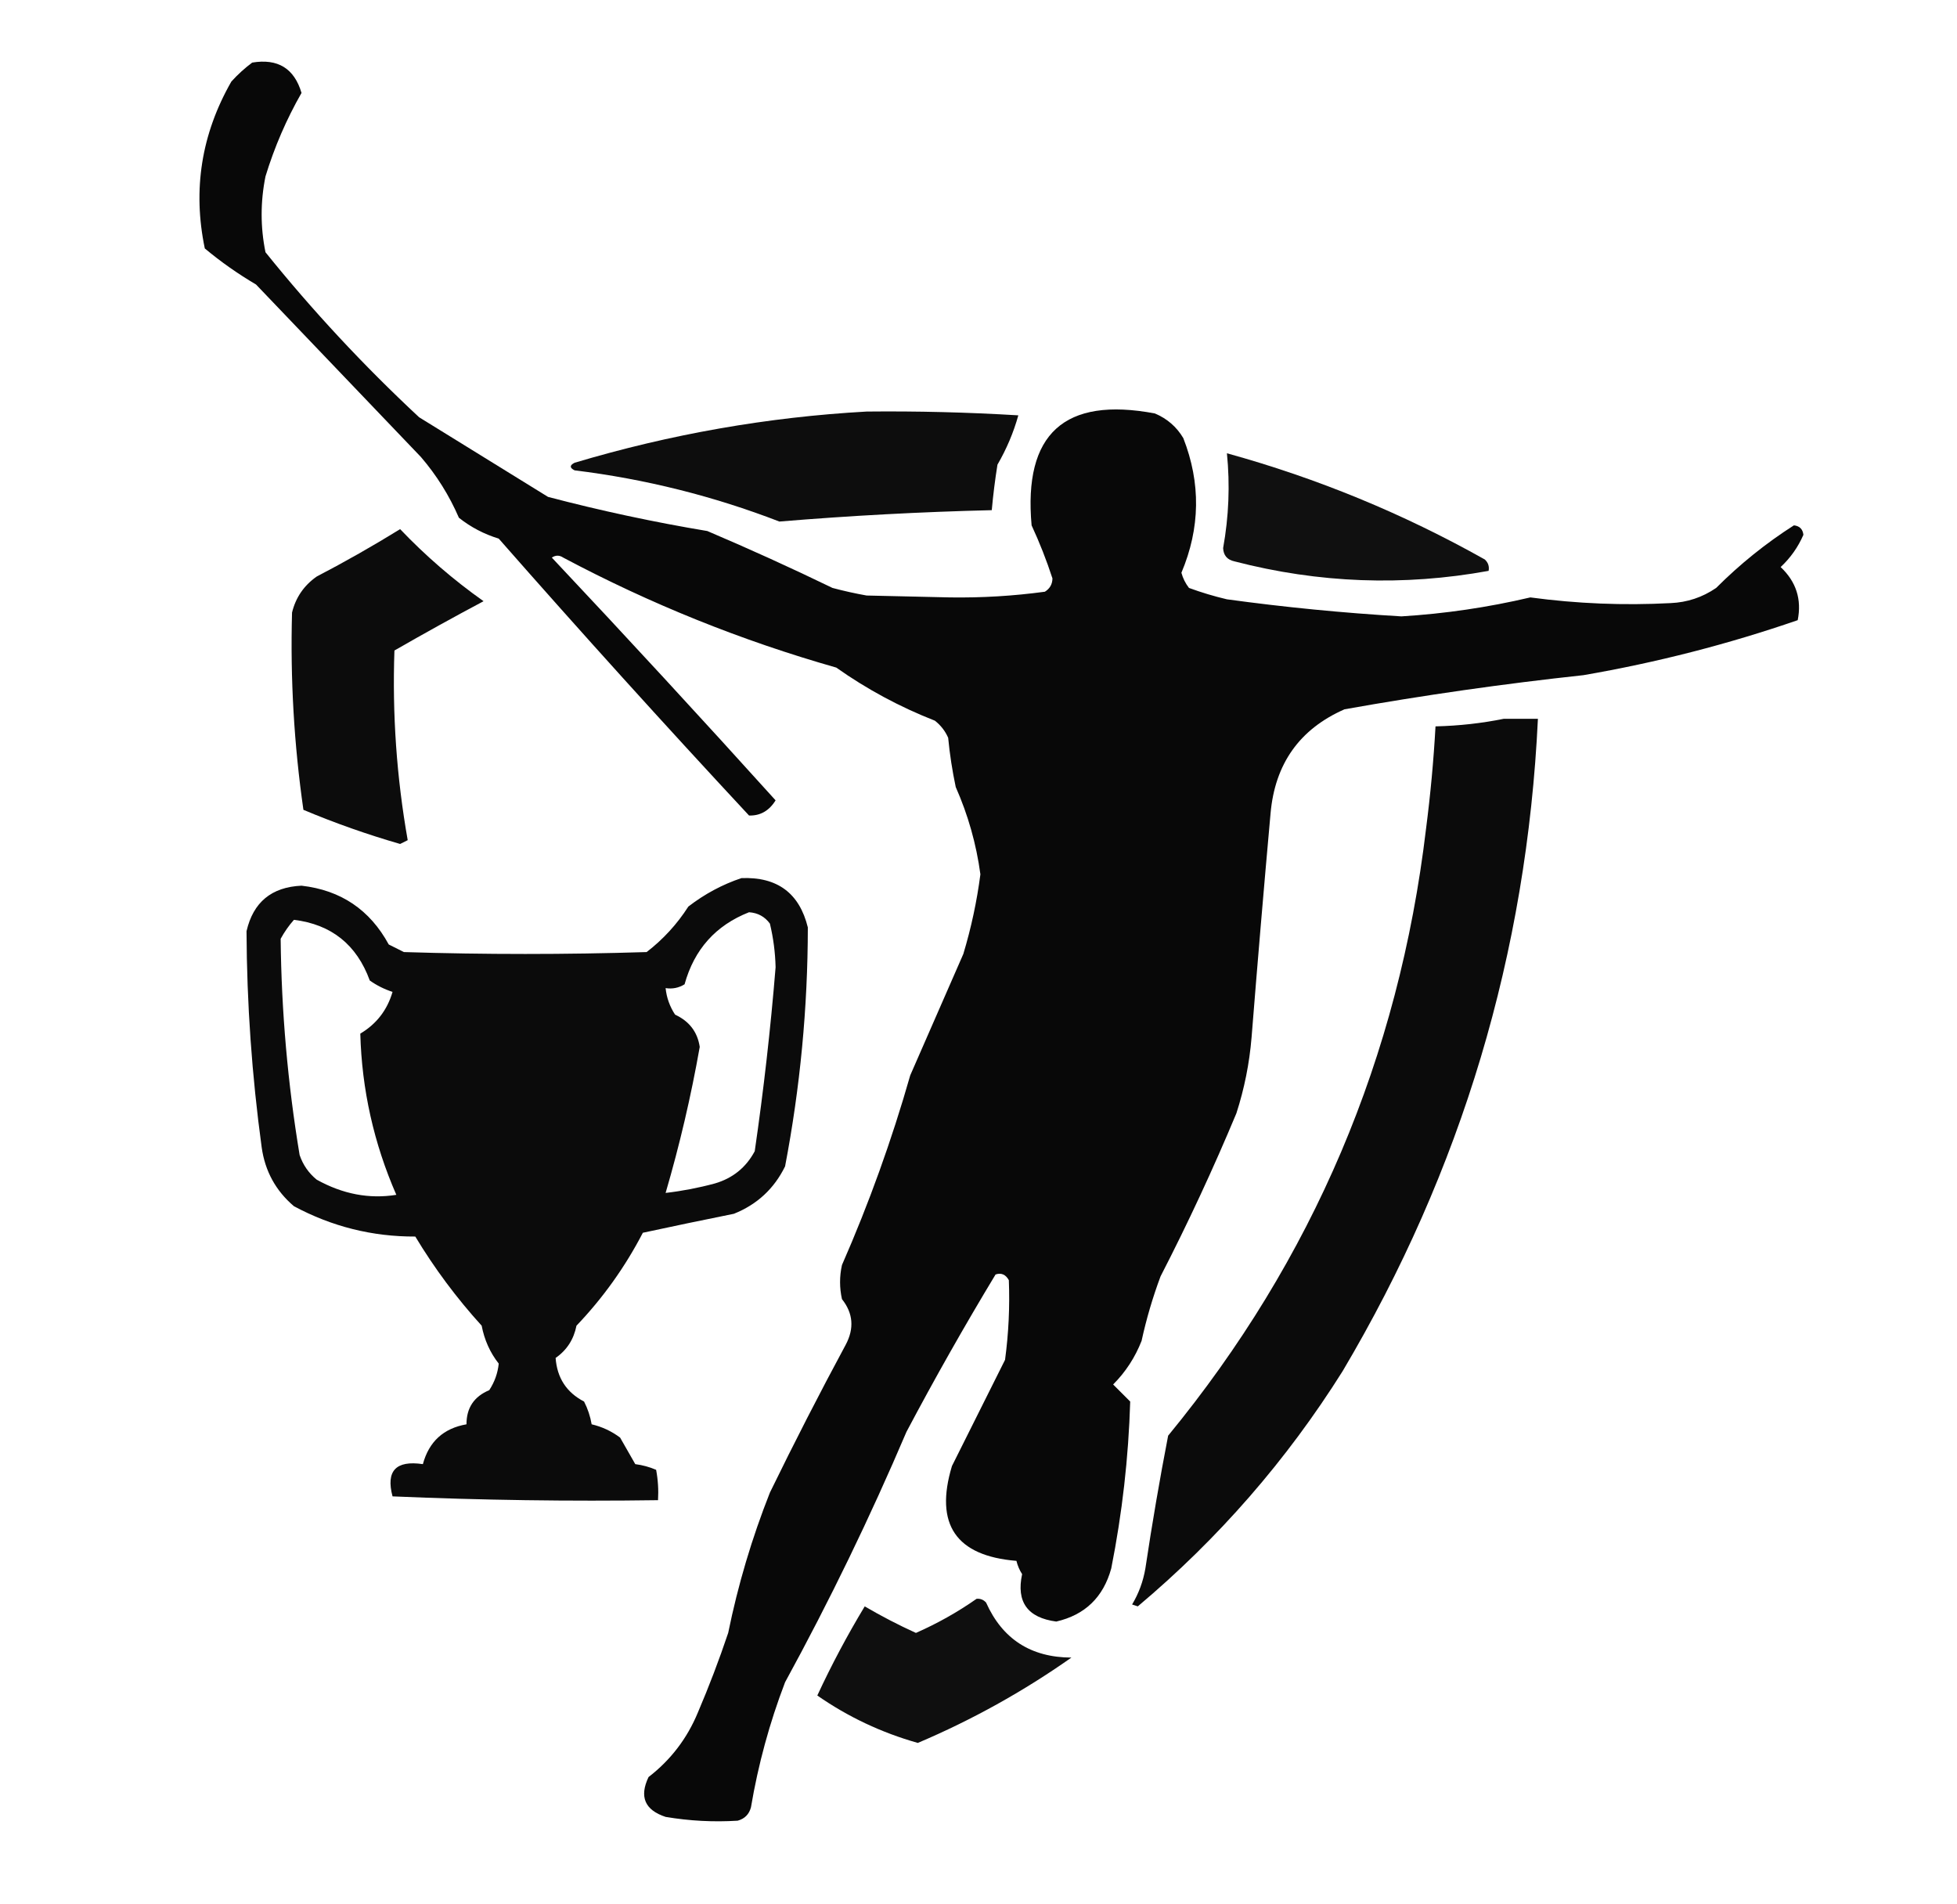 <?xml version="1.0" encoding="UTF-8"?>
<!DOCTYPE svg PUBLIC "-//W3C//DTD SVG 1.1//EN" "http://www.w3.org/Graphics/SVG/1.1/DTD/svg11.dtd">
<svg xmlns="http://www.w3.org/2000/svg" version="1.1" width="516px" height="502px" style="shape-rendering:geometricPrecision; text-rendering:geometricPrecision; image-rendering:optimizeQuality; fill-rule:evenodd; clip-rule:evenodd" xmlns:xlink="http://www.w3.org/1999/xlink">
<g><path style="opacity:0.967" fill="#000000" d="M 66.5,16.5 C 73.26,15.374 77.594,18.041 79.5,24.5C 75.522,31.459 72.355,38.792 70,46.5C 68.65,53.218 68.65,59.885 70,66.5C 82.399,81.903 95.899,96.403 110.5,110C 121.833,117 133.167,124 144.5,131C 158.351,134.642 172.351,137.642 186.5,140C 197.619,144.726 208.619,149.726 219.5,155C 222.471,155.794 225.471,156.461 228.5,157C 235.833,157.167 243.167,157.333 250.5,157.5C 258.906,157.621 267.239,157.121 275.5,156C 276.804,155.196 277.471,154.029 277.5,152.5C 275.947,147.726 274.114,143.06 272,138.5C 269.823,114.344 280.656,104.511 304.5,109C 307.735,110.36 310.235,112.527 312,115.5C 316.646,127.375 316.479,139.208 311.5,151C 311.903,152.473 312.57,153.806 313.5,155C 316.774,156.202 320.107,157.202 323.5,158C 338.777,160.094 354.11,161.594 369.5,162.5C 380.984,161.795 392.318,160.128 403.5,157.5C 415.792,159.157 428.126,159.657 440.5,159C 444.877,158.812 448.877,157.479 452.5,155C 458.766,148.727 465.6,143.227 473,138.5C 474.5,138.667 475.333,139.5 475.5,141C 474.098,144.239 472.098,147.072 469.5,149.5C 473.594,153.35 475.094,158.017 474,163.5C 455.607,169.848 436.773,174.681 417.5,178C 396.396,180.277 375.396,183.277 354.5,187C 342.644,192.214 336.144,201.381 335,214.5C 333.232,234.157 331.565,253.824 330,273.5C 329.435,280.323 328.102,286.99 326,293.5C 319.913,308.088 313.247,322.422 306,336.5C 303.928,342.048 302.262,347.715 301,353.5C 299.287,357.873 296.787,361.707 293.5,365C 295,366.5 296.5,368 298,369.5C 297.557,384.272 295.891,398.939 293,413.5C 290.906,421.096 286.072,425.762 278.5,427.5C 270.925,426.493 267.925,422.327 269.5,415C 268.809,413.933 268.309,412.766 268,411.5C 252.033,410.196 246.366,401.863 251,386.5C 255.667,377.167 260.333,367.833 265,358.5C 265.939,351.512 266.272,344.512 266,337.5C 265.163,335.993 263.996,335.493 262.5,336C 254.287,349.59 246.454,363.423 239,377.5C 229.407,400.02 218.74,422.02 207,443.5C 202.91,454.191 199.91,465.191 198,476.5C 197.5,478.333 196.333,479.5 194.5,480C 188.144,480.398 181.811,480.065 175.5,479C 170.015,477.197 168.515,473.697 171,468.5C 176.835,463.996 181.169,458.329 184,451.5C 186.944,444.61 189.611,437.61 192,430.5C 194.582,417.836 198.249,405.502 203,393.5C 209.411,380.344 216.078,367.344 223,354.5C 225.277,350.205 224.944,346.205 222,342.5C 221.333,339.5 221.333,336.5 222,333.5C 229.127,317.245 235.127,300.578 240,283.5C 244.667,272.833 249.333,262.167 254,251.5C 256.078,244.609 257.578,237.609 258.5,230.5C 257.425,222.537 255.259,214.87 252,207.5C 251.088,203.205 250.421,198.872 250,194.5C 249.215,192.714 248.049,191.214 246.5,190C 237.228,186.365 228.561,181.699 220.5,176C 195.461,168.877 171.461,159.21 148.5,147C 147.5,146.333 146.5,146.333 145.5,147C 165.399,168.143 185.066,189.477 204.5,211C 202.796,213.757 200.462,215.09 197.5,215C 175.13,190.965 153.13,166.632 131.5,142C 127.637,140.819 124.137,138.986 121,136.5C 118.458,130.635 115.125,125.301 111,120.5C 96.5,105.333 82,90.167 67.5,75C 62.737,72.202 58.237,69.036 54,65.5C 50.764,50.004 53.097,35.338 61,21.5C 62.73,19.598 64.563,17.931 66.5,16.5 Z"/></g>
<g><path style="opacity:0.948" fill="#000000" d="M 228.5,108.5 C 241.85,108.361 255.183,108.694 268.5,109.5C 267.237,114.032 265.403,118.365 263,122.5C 262.358,126.491 261.858,130.491 261.5,134.5C 242.801,134.948 224.134,135.948 205.5,137.5C 188.086,130.782 170.086,126.282 151.5,124C 150.167,123.333 150.167,122.667 151.5,122C 176.776,114.455 202.443,109.955 228.5,108.5 Z"/></g>
<g><path style="opacity:0.937" fill="#000000" d="M 323.5,119.5 C 347.306,126.07 369.973,135.403 391.5,147.5C 392.386,148.325 392.719,149.325 392.5,150.5C 370.027,154.589 347.693,153.755 325.5,148C 323.59,147.592 322.59,146.425 322.5,144.5C 324.002,136.168 324.335,127.835 323.5,119.5 Z"/></g>
<g><path style="opacity:0.952" fill="#000000" d="M 105.5,139.5 C 112.198,146.529 119.532,152.862 127.5,158.5C 119.586,162.706 111.753,167.04 104,171.5C 103.414,188.302 104.581,204.969 107.5,221.5C 106.833,221.833 106.167,222.167 105.5,222.5C 96.8,219.989 88.3,216.989 80,213.5C 77.524,196.259 76.524,178.925 77,161.5C 77.964,157.532 80.131,154.365 83.5,152C 91.058,148.059 98.392,143.892 105.5,139.5 Z"/></g>
<g><path style="opacity:0.956" fill="#000000" d="M 396.5,189.5 C 399.5,189.5 402.5,189.5 405.5,189.5C 402.573,251.23 385.407,308.564 354,361.5C 339.259,384.966 321.259,405.633 300,423.5C 299.5,423.333 299,423.167 298.5,423C 300.255,420.07 301.422,416.903 302,413.5C 303.756,401.781 305.756,390.114 308,378.5C 346.174,332.04 368.841,278.706 376,218.5C 377.164,209.526 377.998,200.526 378.5,191.5C 384.699,191.348 390.699,190.682 396.5,189.5 Z"/></g>
<g><path style="opacity:0.955" fill="#000000" d="M 195.5,231.5 C 204.951,231.134 210.785,235.467 213,244.5C 212.979,265.688 210.979,286.688 207,307.5C 204.108,313.392 199.608,317.559 193.5,320C 185.469,321.615 177.469,323.282 169.5,325C 164.831,334.002 158.997,342.169 152,349.5C 151.276,353.129 149.443,355.962 146.5,358C 146.878,363.266 149.378,367.099 154,369.5C 154.973,371.392 155.64,373.392 156,375.5C 158.74,376.144 161.24,377.311 163.5,379C 164.833,381.333 166.167,383.667 167.5,386C 169.433,386.251 171.266,386.751 173,387.5C 173.497,390.146 173.664,392.813 173.5,395.5C 150.157,395.833 126.824,395.5 103.5,394.5C 101.712,387.782 104.379,384.948 111.5,386C 113.113,380.053 116.947,376.553 123,375.5C 122.989,371.174 124.989,368.174 129,366.5C 130.404,364.361 131.237,362.028 131.5,359.5C 129.224,356.608 127.724,353.274 127,349.5C 120.396,342.231 114.563,334.398 109.5,326C 98.175,326.042 87.508,323.375 77.5,318C 72.715,313.931 69.881,308.764 69,302.5C 66.414,283.569 65.081,264.569 65,245.5C 66.76,237.861 71.594,233.861 79.5,233.5C 89.855,234.677 97.521,239.844 102.5,249C 103.833,249.667 105.167,250.333 106.5,251C 127.833,251.667 149.167,251.667 170.5,251C 174.847,247.652 178.514,243.652 181.5,239C 185.826,235.673 190.492,233.173 195.5,231.5 Z M 197.5,240.5 C 199.821,240.658 201.654,241.658 203,243.5C 203.906,247.279 204.406,251.112 204.5,255C 203.178,271.229 201.345,287.396 199,303.5C 196.708,307.788 193.208,310.622 188.5,312C 184.225,313.158 179.891,313.992 175.5,314.5C 179.202,301.856 182.202,289.023 184.5,276C 183.906,272.06 181.739,269.226 178,267.5C 176.589,265.35 175.755,263.016 175.5,260.5C 177.288,260.785 178.955,260.452 180.5,259.5C 183.05,250.288 188.716,243.955 197.5,240.5 Z M 77.5,242.5 C 87.384,243.709 94.051,249.043 97.5,258.5C 99.328,259.795 101.328,260.795 103.5,261.5C 102.106,266.293 99.272,269.959 95,272.5C 95.392,287.238 98.558,301.405 104.5,315C 97.361,316.151 90.361,314.818 83.5,311C 81.383,309.269 79.883,307.102 79,304.5C 75.865,285.617 74.198,266.617 74,247.5C 74.997,245.677 76.164,244.01 77.5,242.5 Z"/></g>
<g><path style="opacity:0.938" fill="#000000" d="M 257.5,421.5 C 258.496,421.414 259.329,421.748 260,422.5C 264.311,432.124 271.811,436.957 282.5,437C 269.794,445.936 256.294,453.436 242,459.5C 232.435,456.8 223.602,452.634 215.5,447C 219.247,438.926 223.414,431.093 228,423.5C 232.399,426.075 236.899,428.408 241.5,430.5C 247.182,427.995 252.516,424.995 257.5,421.5 Z"/></g>
</svg>

